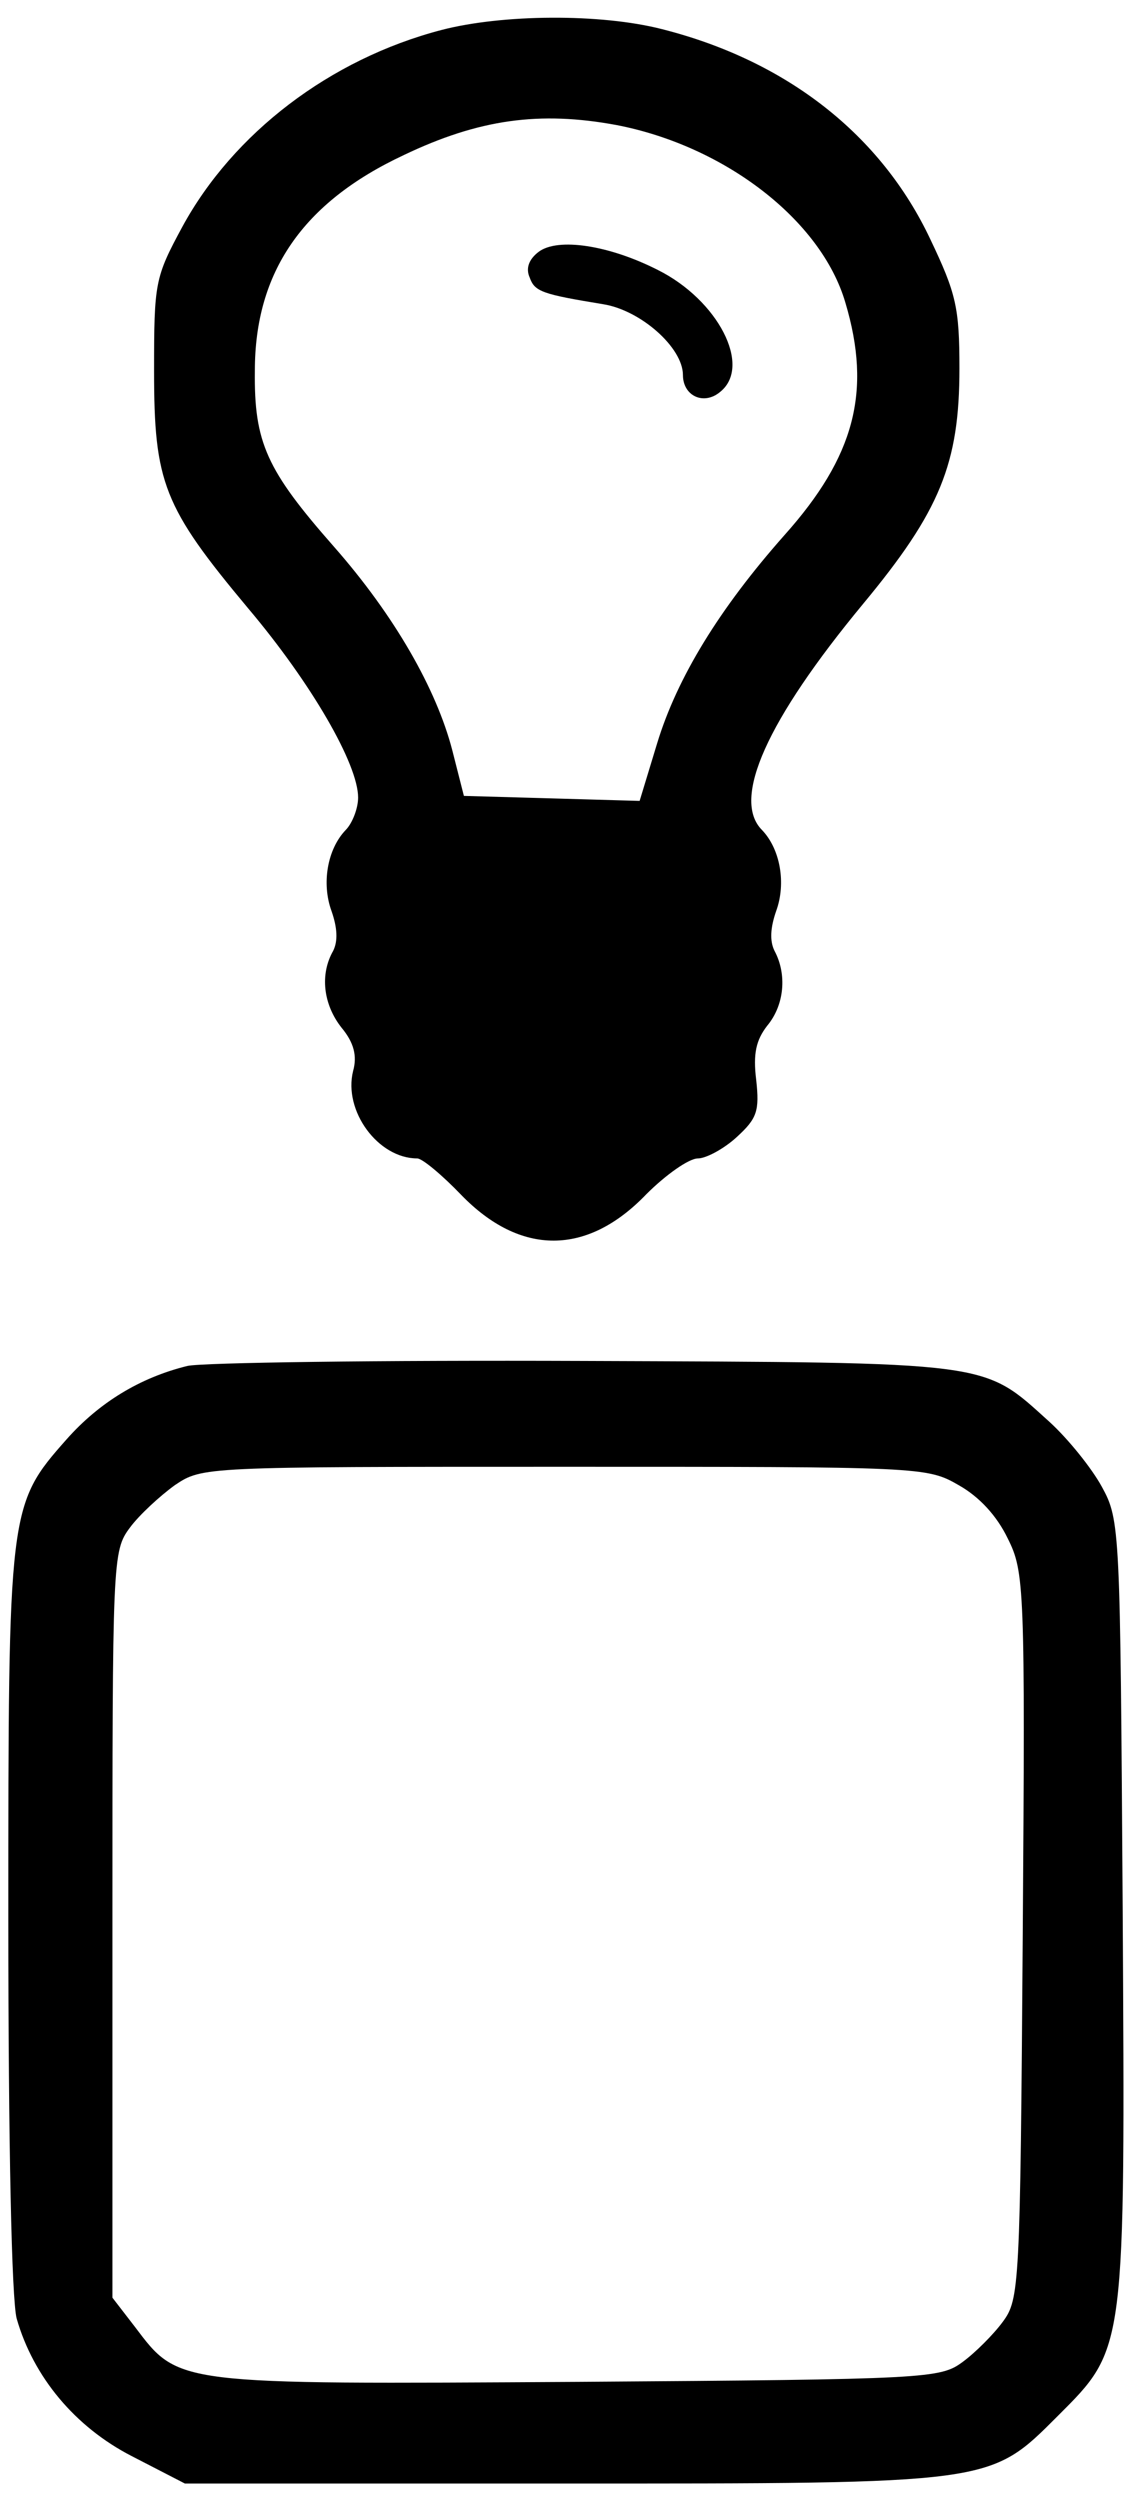 <?xml version="1.0" standalone="no"?>
<!DOCTYPE svg PUBLIC "-//W3C//DTD SVG 20010904//EN"
 "http://www.w3.org/TR/2001/REC-SVG-20010904/DTD/svg10.dtd">
<svg version="1.0" xmlns="http://www.w3.org/2000/svg"
 width="137pt" height="300pt" viewBox="0 0 137 300"
 preserveAspectRatio="xMidYMid meet">
<g transform="translate(0,300) scale(0.1,-0.1)"
fill="#000000" stroke="none">
<path d="M530 2964 c-134 -35 -250 -124 -311 -236 -33 -61 -34 -67 -34 -173 0
-134 11 -163 113 -285 76 -90 132 -187 132 -227 0 -13 -7 -31 -15 -39 -22 -23
-29 -64 -17 -97 7 -20 8 -36 2 -48 -16 -28 -12 -64 10 -92 15 -18 19 -34 14
-52 -12 -48 30 -105 77 -105 6 0 30 -20 53 -44 71 -73 151 -73 222 1 23 23 51
43 62 43 10 0 32 12 47 26 24 22 27 31 23 68 -4 32 0 48 13 65 21 25 24 62 9
90 -6 12 -5 28 2 48 12 33 5 74 -17 97 -37 37 6 132 121 271 93 112 116 169
116 283 0 73 -4 90 -35 155 -59 125 -172 214 -322 252 -74 19 -192 18 -265 -1z
m210 -114 c130 -25 246 -114 275 -213 32 -107 11 -185 -73 -279 -78 -88 -129
-171 -153 -250 l-21 -69 -105 3 -106 3 -14 55 c-19 73 -69 161 -142 244 -81
92 -96 125 -95 211 0 118 57 202 179 259 90 43 163 53 255 36z"/>
<path d="M647 2698 c-12 -9 -16 -20 -11 -31 6 -17 15 -20 88 -32 45 -7 96 -52
96 -85 0 -25 25 -37 45 -20 38 31 -3 110 -75 146 -59 30 -120 39 -143 22z"/>
<path d="M225 1361 c-57 -14 -106 -44 -145 -88 -70 -79 -70 -83 -70 -577 0
-269 4 -455 10 -478 20 -70 70 -130 138 -165 l64 -33 452 0 c519 0 514 -1 596
81 82 82 81 76 78 610 -3 455 -3 465 -25 505 -12 22 -40 57 -63 78 -81 73 -64
71 -560 73 -245 1 -458 -2 -475 -6z m926 -143 c25 -14 46 -37 59 -64 20 -40
21 -57 18 -477 -3 -422 -4 -436 -24 -463 -11 -15 -33 -37 -48 -48 -27 -20 -41
-21 -462 -24 -485 -3 -479 -4 -532 66 l-27 35 0 448 c0 438 0 448 21 476 11
15 36 38 54 51 33 22 33 22 468 22 428 0 435 0 473 -22z"/>
</g>
</svg>
